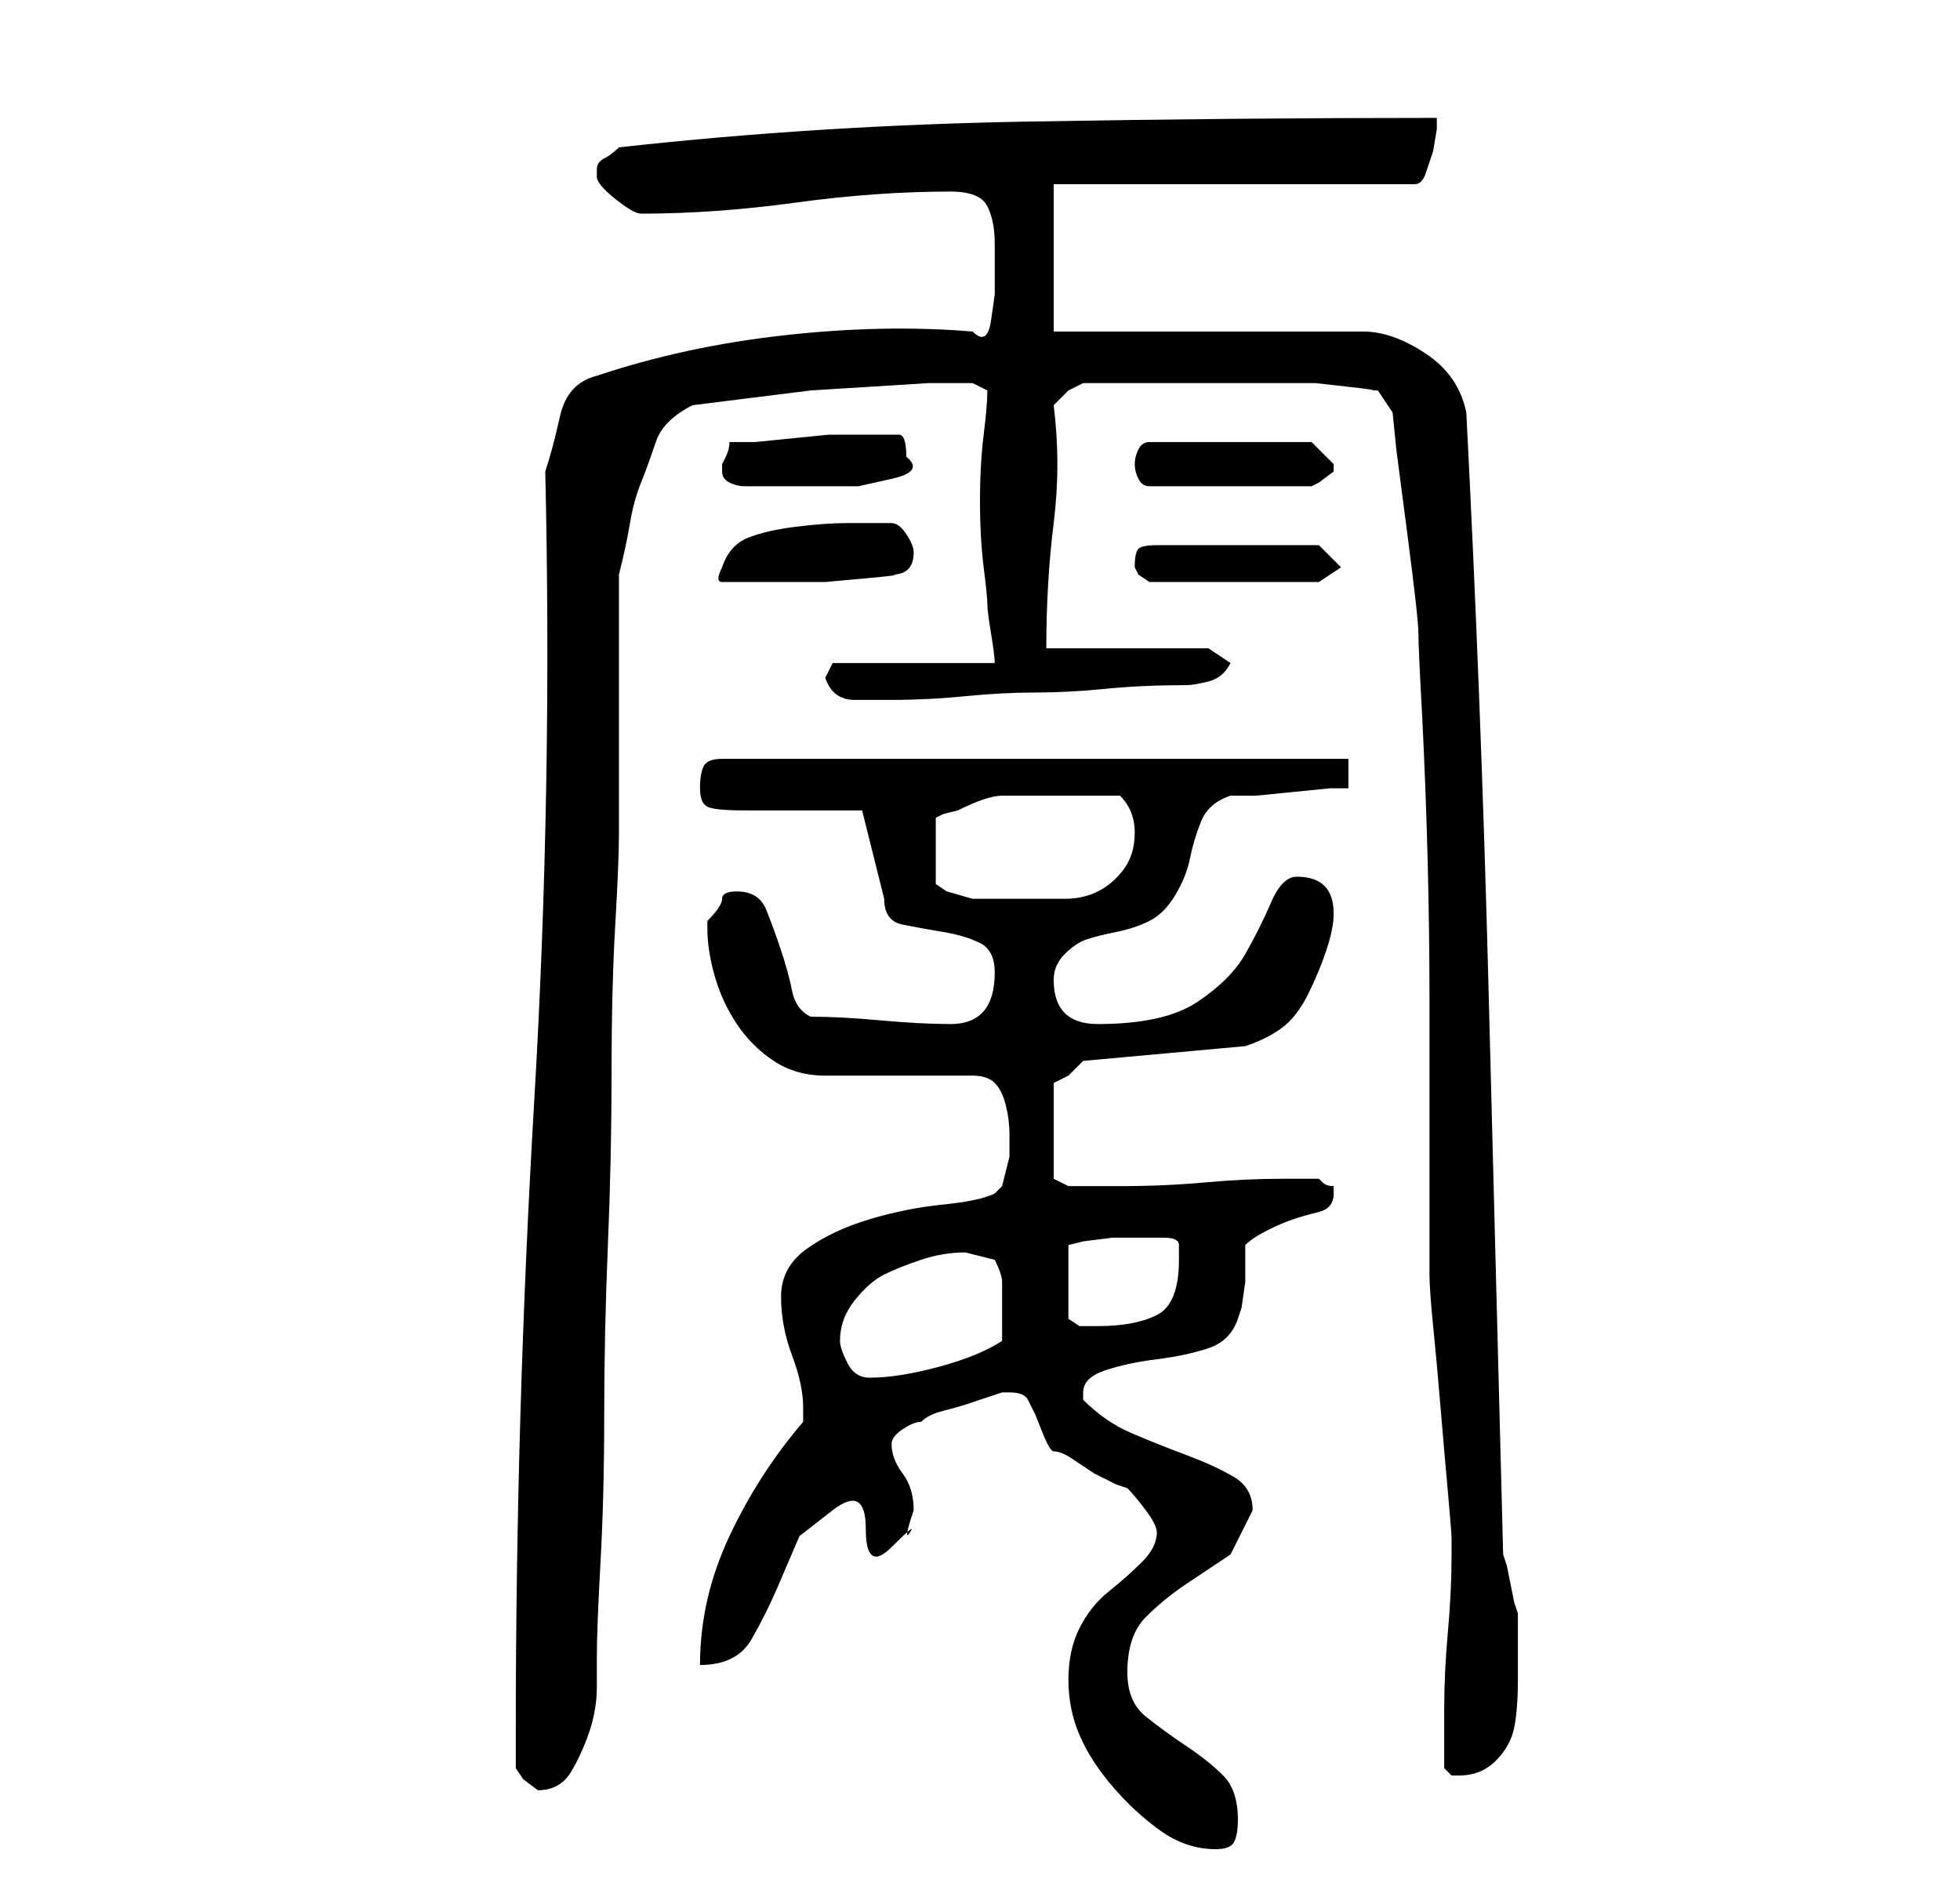 <?xml version="1.0" standalone="no"?>
<!DOCTYPE svg PUBLIC "-//W3C//DTD SVG 1.1//EN" "http://www.w3.org/Graphics/SVG/1.1/DTD/svg11.dtd" >
<svg xmlns="http://www.w3.org/2000/svg" xmlns:xlink="http://www.w3.org/1999/xlink" version="1.1" viewBox="-10 0 266 256">
   <path fill="currentColor"
d="M135 228q0 4 1.5 7.5t4.5 7t6.5 6t7.5 2.5q2 0 2.5 -1t0.5 -3q0 -4 -2 -6t-5 -4t-5.5 -4t-2.5 -6q0 -5 2.5 -7.5t5.5 -4.5l6 -4t3 -6q0 -3 -2.5 -4.5t-6.5 -3t-7.5 -3t-6.5 -4.5v-1q0 -2 3 -3t7 -1.5t7 -1.5t4 -4l0.5 -1.5t0.5 -3.5v-3v-2q1 -1 3 -2t3.5 -1.5t3.5 -1
t2 -2.5v-1q-1 0 -1.5 -0.5l-0.5 -0.5h-5q-5 0 -10.5 0.5t-11.5 0.5h-4h-3l-2 -1v-13l2 -1l1 -1l1 -1l22 -2q3 -1 5 -2.5t3.5 -4.5t2.5 -6t1 -5q0 -5 -5 -5q-2 0 -3.5 3.5t-3.5 7t-6.5 6.5t-13.5 3q-6 0 -6 -6q0 -2 1.5 -3.5t3 -2t4 -1t4.5 -1.5t3.5 -3.5t2 -5t1.5 -5t4 -3.5
h3.5t5 -0.5t5 -0.5h2.5v-4h-85q-2 0 -2.5 1t-0.5 3t1 2.5t5 0.5h16l3 12q0 3 2.5 3.5t5.5 1t5 1.5t2 4q0 7 -6 7q-4 0 -9.5 -0.5t-9.5 -0.5q-2 -1 -2.5 -3.5t-1.5 -5.5t-2 -5.5t-4 -2.5q-2 0 -2 1t-2 3v1q0 3 1 6.5t3 6.5t5 5t7 2h20q2 0 3 1t1.5 3t0.5 4v3l-0.5 2l-0.5 2
l-1 1q-2 1 -7 1.5t-10 2t-8.5 4t-3.5 6.5t1.5 8t1.5 7v2q-6 7 -10 15.5t-4 17.5q5 0 7 -3.5t3.5 -7l3 -7t4.5 -3.5t4.5 2.5t3.5 2.5t2.5 -2t0.5 -3q0 -3 -1.5 -5t-1.5 -4q0 -1 1.5 -2t2.5 -1q1 -1 3 -1.5t3.5 -1l3 -1l1.5 -0.5h1q2 0 2.5 1l1 2t1 2.5t1.5 2.5q1 0 2.5 1l3 2
t3 1.5l1.5 0.5q1 1 2.5 3t1.5 3q0 2 -2 4t-4.5 4t-4 5t-1.5 7zM60 240l1 1.5t2 1.5q3 0 4.5 -2.5t2.5 -5.5t1 -6v-4q0 -4 0.5 -13t0.5 -20t0.5 -23t0.5 -23.5t0.5 -20t0.5 -12.5v-35q1 -4 1.5 -7t1.5 -5.5t2 -5.5t5 -5l16 -2t16 -1h3.5h2.5l2 1q0 2 -0.5 6t-0.5 9t0.5 9
t0.5 5t0.5 4t0.5 4h-22l-1 2q1 3 4 3h5q5 0 10 -0.5t9.5 -0.5t9.5 -0.5t11 -0.5q1 0 3 -0.5t3 -2.5l-3 -2h-22q0 -9 1 -17t0 -16l2 -2t2 -1h14h14h3.5t4.5 0.5t3 0.5h1l2 3l0.5 5t1.5 11.5t1.5 13.5t0.5 11q1 20 1 38.5v37.5q0 2 0.5 7t1 11t1 11.5t0.5 6.5v2q0 5 -0.5 10.5
t-0.5 10.5v8l0.5 0.5l0.5 0.5h1q3 0 5 -2t2.5 -4.5t0.5 -6.5v-5v-4l-0.5 -1.5t-0.5 -2.5t-0.5 -2.5l-0.5 -1.5q-1 -39 -2 -77.5t-3 -77.5q-1 -5 -5.5 -8t-8.5 -3h-42v-20h49q1 0 1.5 -1.5l1 -3t0.5 -3v-1.5q-27 0 -55.5 0.5t-55.5 3.5q-1 1 -2 1.5t-1 1.5v1q0 1 2.5 3t3.5 2
q10 0 21 -1.5t21 -1.5q4 0 5 2t1 5v3v4t-0.5 3.5t-2.5 1.5q-12 -1 -25.5 0.5t-25.5 5.5q-4 1 -5 5.5t-2 7.5q1 43 -1.5 85.5t-2.5 85.5v5zM104 182q0 -3 2 -5.5t4 -3.5t5 -2t6 -1l2 0.5l2 0.5q1 2 1 3v4v4q-3 2 -8.5 3.5t-9.5 1.5q-2 0 -3 -2t-1 -3zM144 168h4q2 0 2 1v2
q0 6 -3 7.5t-8 1.5h-2.5t-1.5 -1v-10l2 -0.5t4 -0.5h3zM133 108h9q2 2 2 5t-1.5 5t-3.5 3t-4.5 1h-5.5h-2.5h-4.5t-3.5 -1l-1.5 -1v-9l1 -0.5t2 -0.5q4 -2 6 -2h7zM88 77q-1 2 0 2h2h2h4h6t5.5 -0.5t3.5 -0.5q3 0 3 -3q0 -1 -1 -2.5t-2 -1.5h-6q-3 0 -7 0.5t-6.5 1.5t-3.5 4
zM144 77l0.5 1t1.5 1h23l3 -2l-3 -3h-22q-2 0 -2.5 0.5t-0.5 2.5zM88 64v0q0 1 1 1.5t2 0.5h4h4h3h4.5t4.5 -1t2 -3q0 -3 -1 -3h-3h-3h-3.5t-5 0.5t-5 0.5h-3.5q0 1 -0.5 2l-0.5 1v1zM144 63q0 1 0.5 2t1.5 1h22l1 -0.5t2 -1.5v0v-1l-2 -2l-1 -1h-22q-1 0 -1.5 1t-0.5 2z
" />
</svg>
